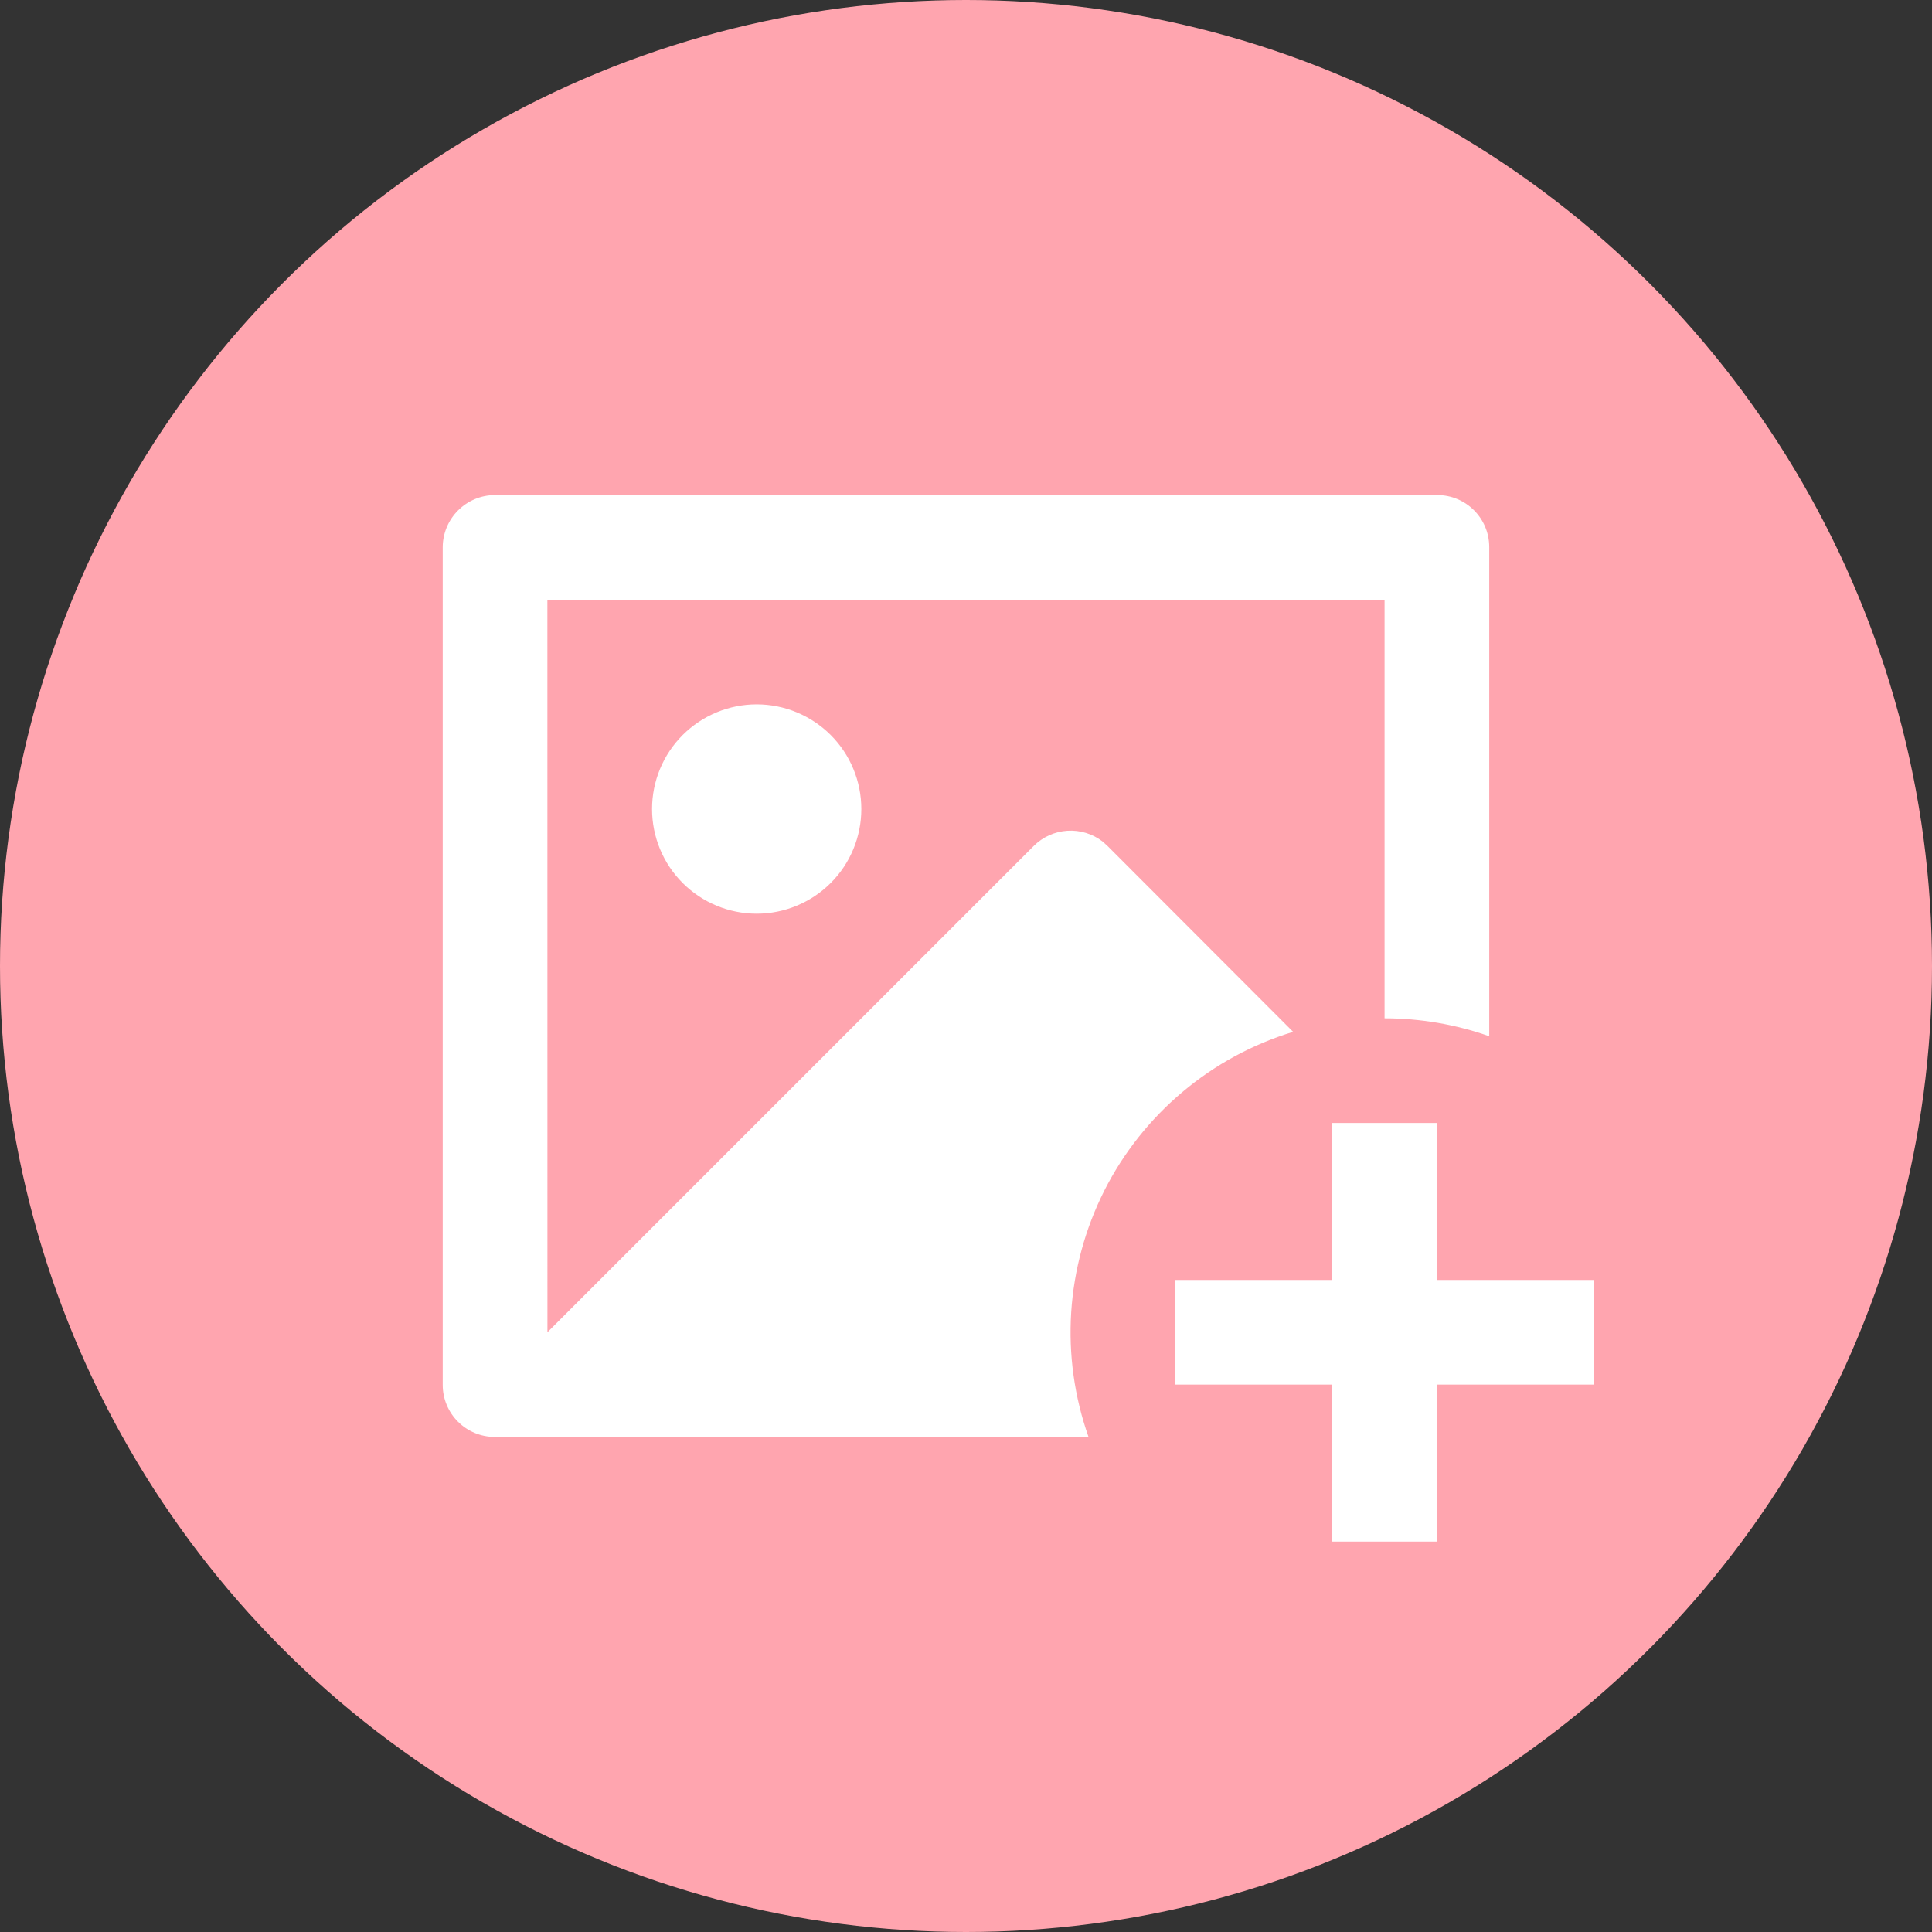 <svg width="40" height="40" viewBox="0 0 40 40" fill="none" xmlns="http://www.w3.org/2000/svg">
<rect x="0" y="0" width="40" height="40" fill="#333333" stroke="none"/>
<circle cx="20" cy="20" r="20" fill="#FFA5AF"/>
<g clip-path="url(#clip0_522_283)">
<path d="M29.75 23.25V26.5H33V28.667H29.75V31.917H27.583V28.667H24.333V26.5H27.583V23.25H29.75ZM29.759 10.25C30.352 10.25 30.833 10.732 30.833 11.326V21.454C30.137 21.208 29.404 21.083 28.666 21.083V12.417H11.333L11.334 27.583L21.401 17.516C21.587 17.329 21.835 17.217 22.098 17.2C22.362 17.183 22.622 17.263 22.831 17.425L22.932 17.517L26.773 21.363C25.933 21.619 25.153 22.042 24.482 22.608C23.81 23.173 23.259 23.868 22.863 24.652C22.468 25.436 22.235 26.292 22.178 27.168C22.122 28.045 22.244 28.923 22.537 29.751L10.241 29.75C9.956 29.75 9.683 29.636 9.481 29.434C9.28 29.233 9.166 28.959 9.166 28.674V11.326C9.168 11.041 9.282 10.769 9.483 10.568C9.684 10.366 9.957 10.252 10.241 10.25H29.759ZM15.666 14.583C16.241 14.583 16.792 14.812 17.199 15.218C17.605 15.624 17.833 16.175 17.833 16.75C17.833 17.325 17.605 17.876 17.199 18.282C16.792 18.688 16.241 18.917 15.666 18.917C15.092 18.917 14.541 18.688 14.134 18.282C13.728 17.876 13.5 17.325 13.5 16.75C13.5 16.175 13.728 15.624 14.134 15.218C14.541 14.812 15.092 14.583 15.666 14.583Z" fill="white"/>
</g>
<defs>
<clipPath id="clip0_522_283">
<rect width="26" height="26" fill="white" transform="translate(7 7)"/>
</clipPath>
</defs>
</svg>
